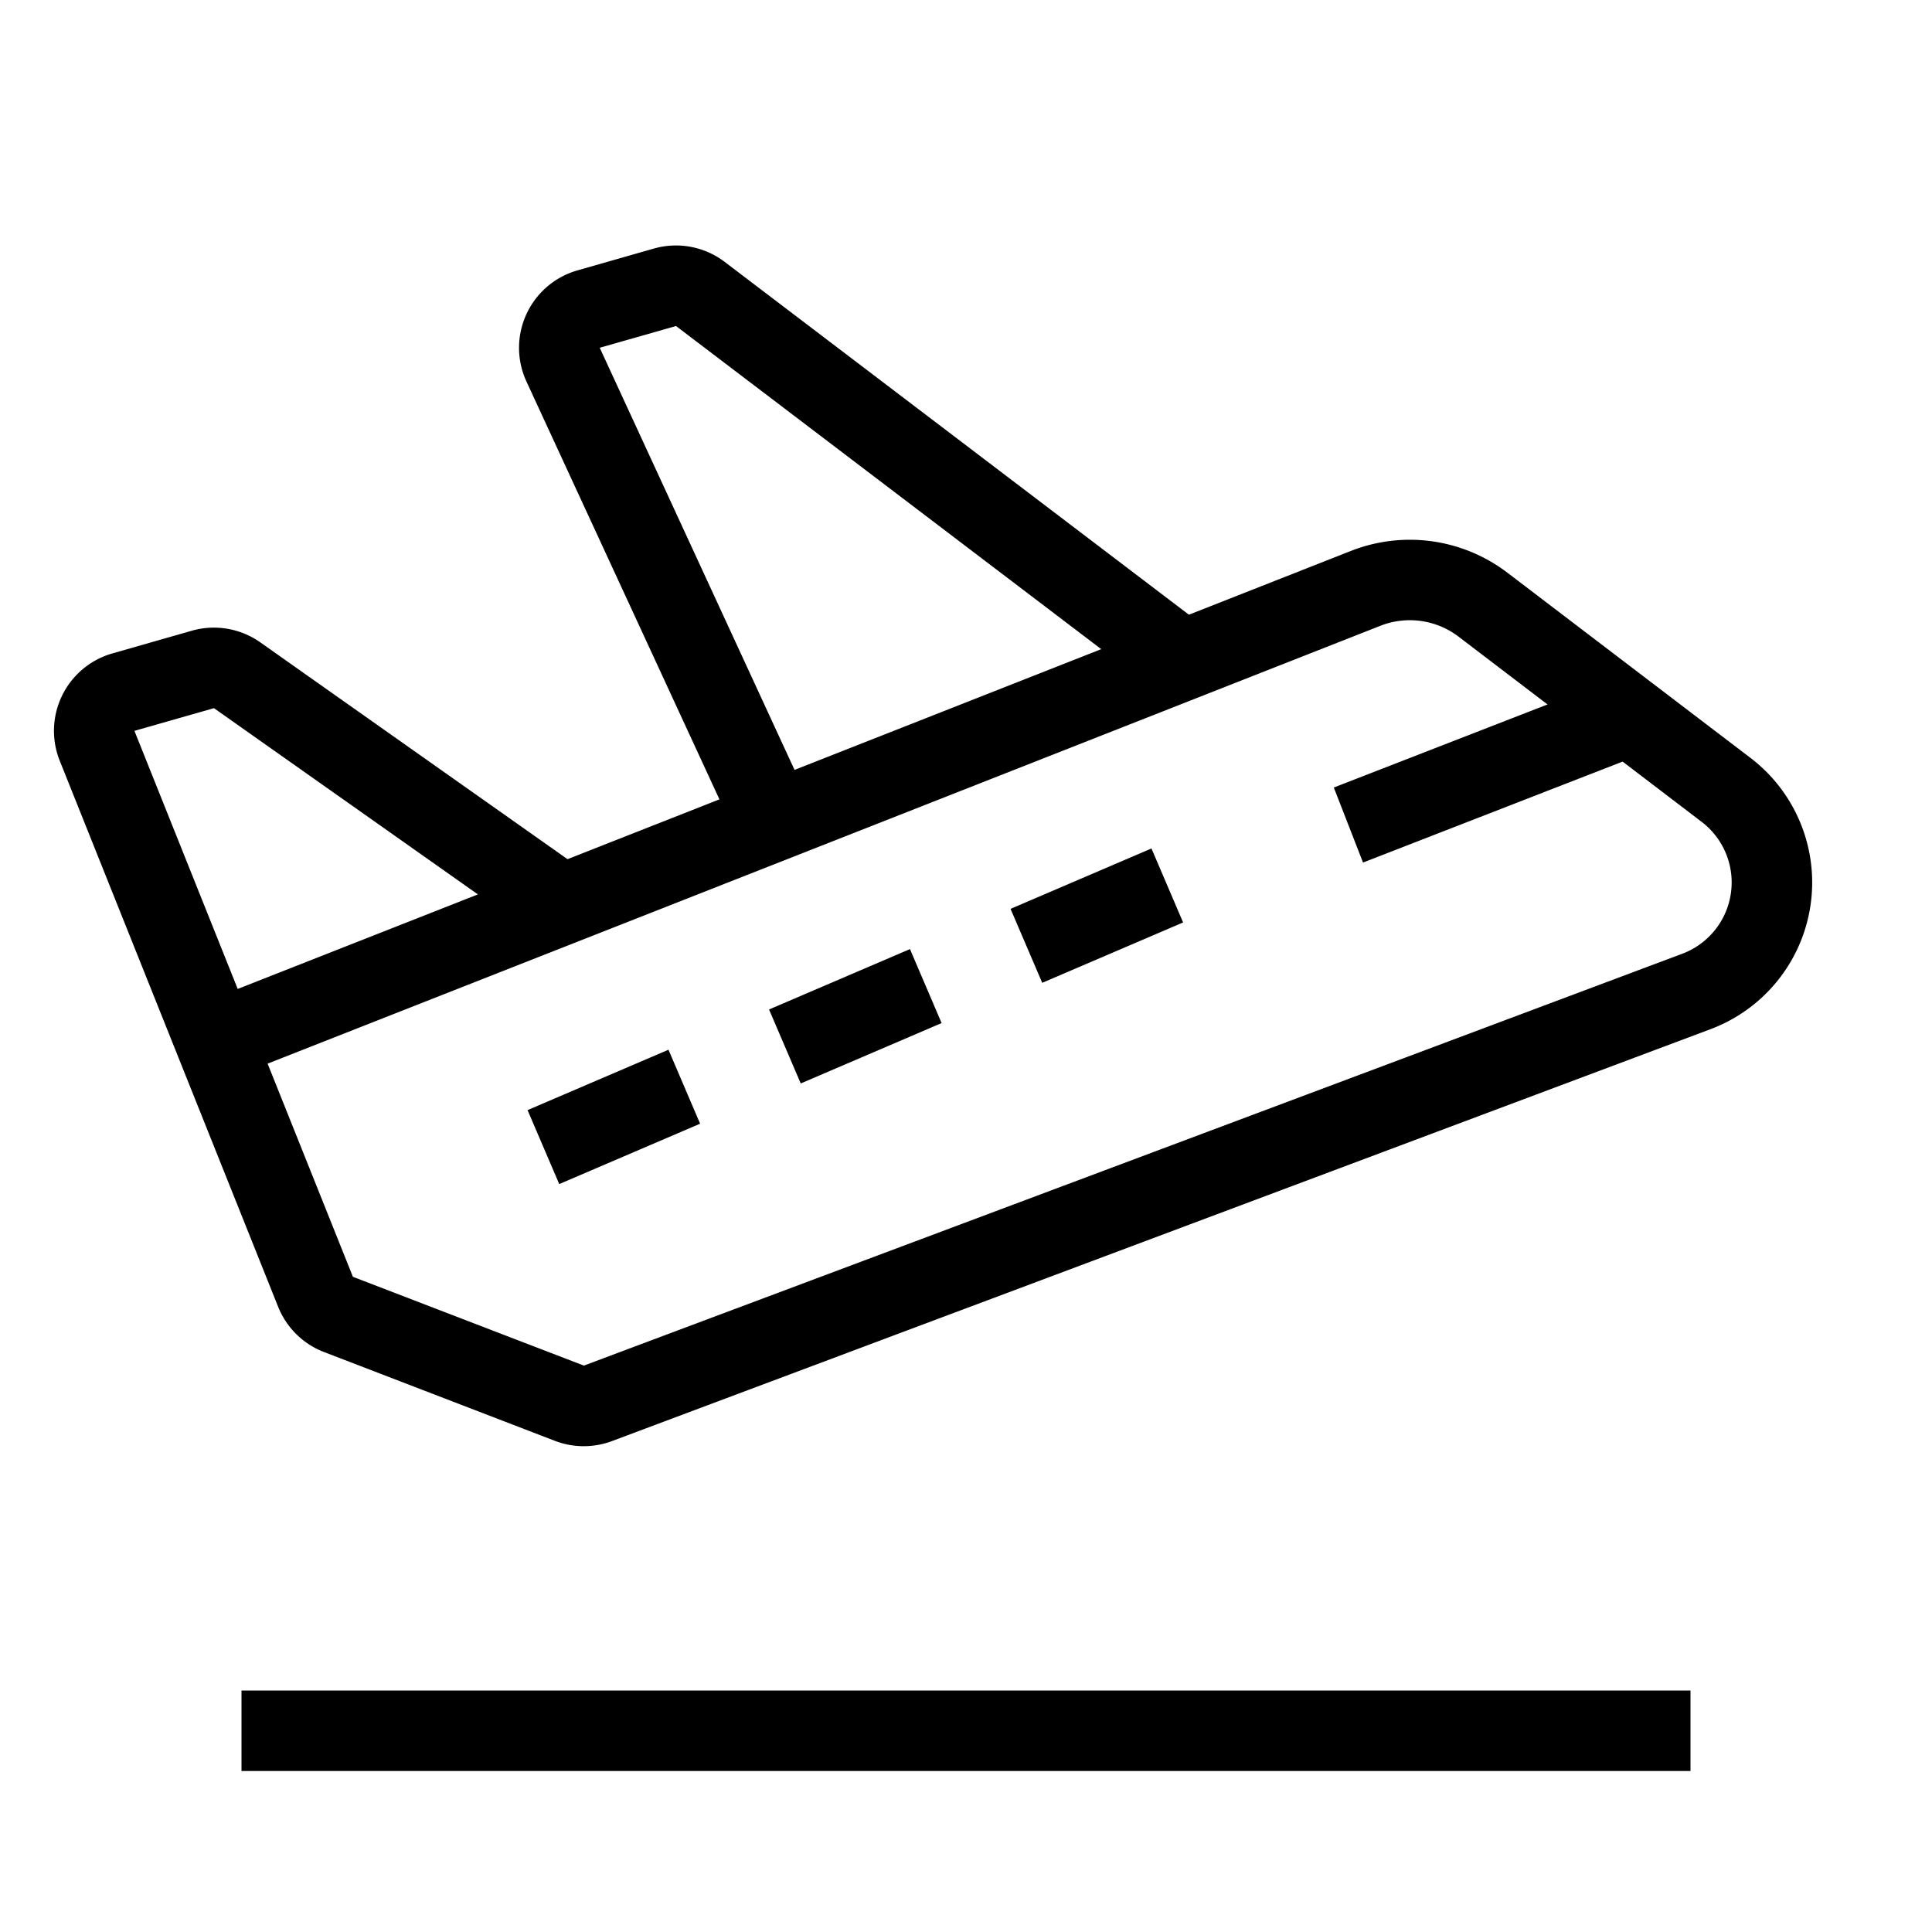 <svg xmlns="http://www.w3.org/2000/svg" width="24" height="24" viewBox="0 0 24 24"><path d="M8.122 3.088a1 1 0 0 1 .88.165l5.767 4.383 2.012-.792a2 2 0 0 1 1.944.27l3.019 2.3a1.946 1.946 0 0 1-.496 3.371L7.604 17.901a1 1 0 0 1-.71-.002l-2.87-1.104a1 1 0 0 1-.569-.562L.742 9.45a1 1 0 0 1 .654-1.333l.987-.282a1 1 0 0 1 .851.145l3.816 2.693 1.887-.743L6.54 4.74a1 1 0 0 1 .633-1.381l.948-.271zM9.87 9.564l3.81-1.5L8.398 4.05l-.948.27 2.42 5.244zM5.936 11.11L2.658 8.797l-.988.282 1.283 3.206 2.983-1.174zm-2.612 2.102l1.06 2.649 2.869 1.103 13.644-5.116a.946.946 0 0 0 .241-1.639l-.981-.748-3.225 1.254-.363-.932 2.655-1.032-1.105-.842a1 1 0 0 0-.972-.135L3.324 13.213zm9.23-1.922l1.75-.75.393.919-1.75.75-.394-.92zm-3 1.25l1.75-.75.393.919-1.75.75-.394-.92zm-3 1.25l1.75-.75.393.919-1.75.75-.394-.92zM21 22H3v-1h18v1z"/></svg>